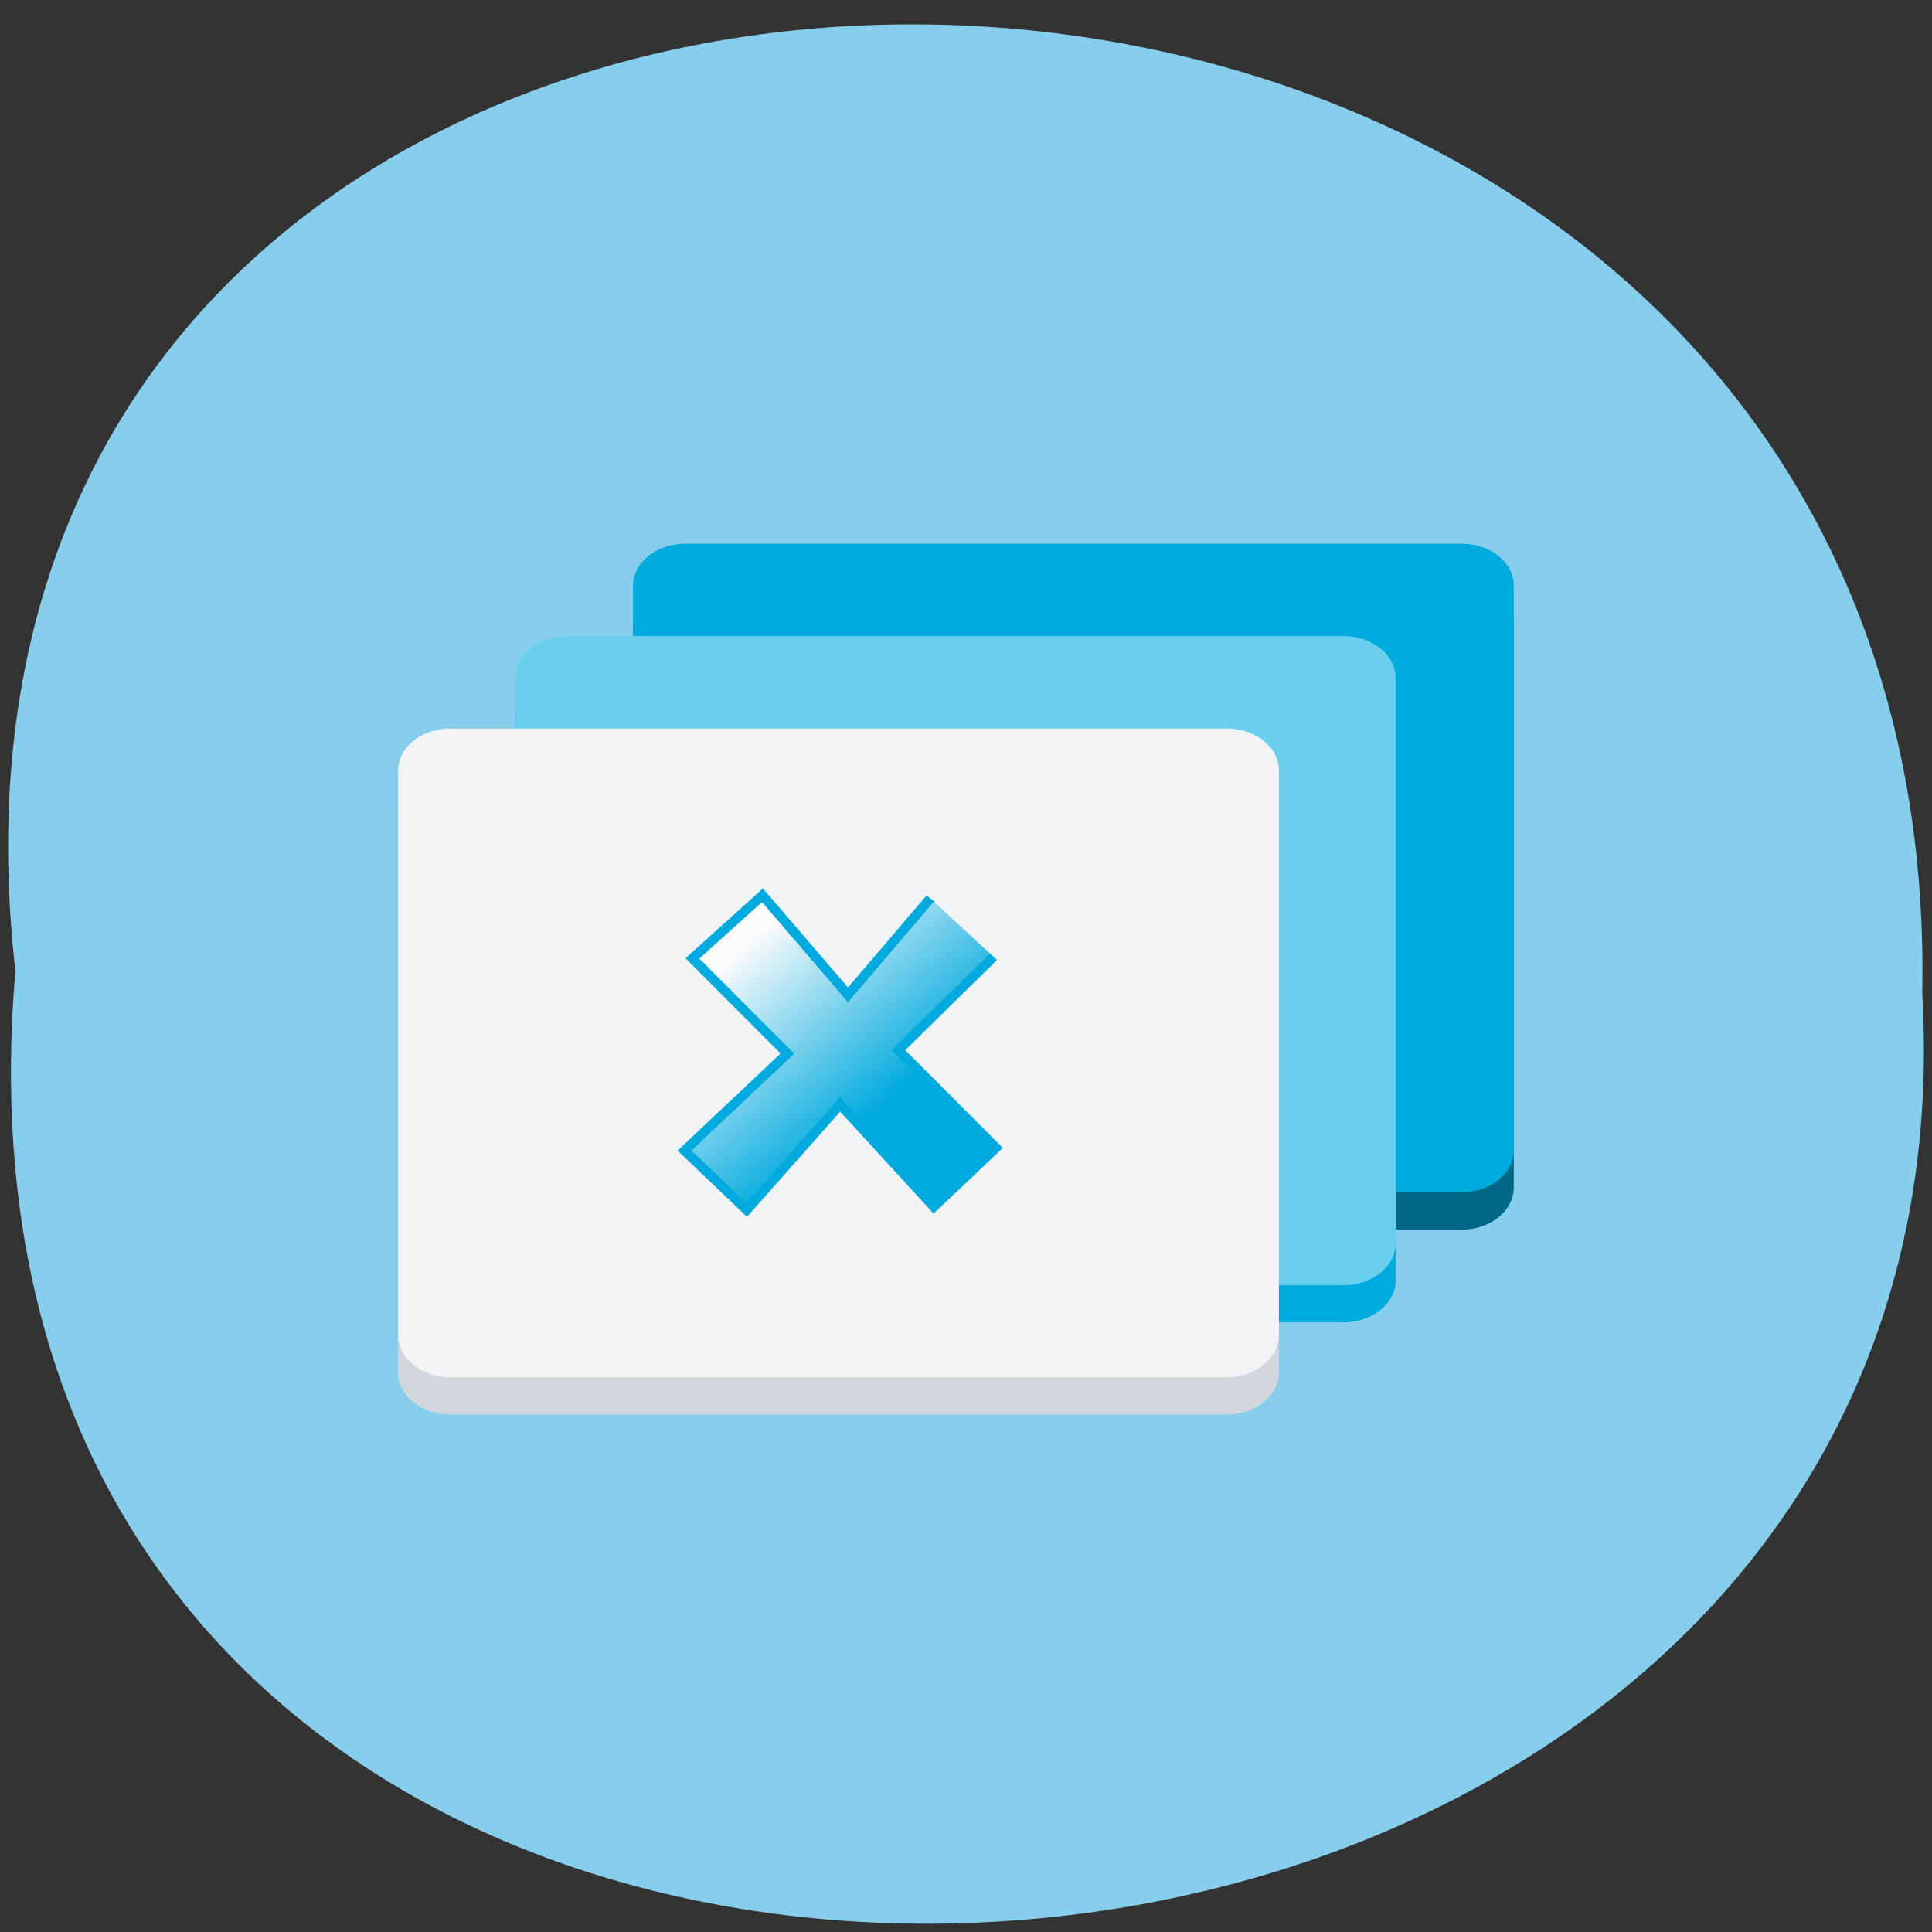<svg xmlns="http://www.w3.org/2000/svg" xmlns:xlink="http://www.w3.org/1999/xlink" viewBox="0 0 24 24"><rect x="0" y="0" width="24" height="24" fill="#333333" stroke="none"/><defs><g id="2" clip-path="url(#1)"><path d="m 8.512 7.211 h 9.645 c 0.359 0 0.648 0.238 0.648 0.527 v 7.01 c 0 0.293 -0.289 0.527 -0.648 0.527 h -9.645 c -0.359 0 -0.648 -0.234 -0.648 -0.527 v -7.01 c 0 -0.289 0.289 -0.527 0.648 -0.527" fill="#006887"/><path d="m 5.594 9.516 h 9.645 c 0.359 0 0.648 0.234 0.648 0.523 v 7.01 c 0 0.289 -0.289 0.523 -0.648 0.523 h -9.645 c -0.359 0 -0.648 -0.234 -0.648 -0.523 v -7.01 c 0 -0.289 0.289 -0.523 0.648 -0.523" fill="#d1d7dc"/><path d="m 7.05 8.363 h 9.641 c 0.359 0 0.648 0.234 0.648 0.527 v 7.01 c 0 0.289 -0.289 0.527 -0.648 0.527 h -9.641 c -0.359 0 -0.652 -0.238 -0.652 -0.527 v -7.01 c 0 -0.293 0.293 -0.527 0.652 -0.527" fill="#00aade"/><path d="m 8.512 6.754 h 9.645 c 0.359 0 0.648 0.234 0.648 0.523 v 7.01 c 0 0.289 -0.289 0.523 -0.648 0.523 h -9.645 c -0.359 0 -0.648 -0.234 -0.648 -0.523 v -7.01 c 0 -0.289 0.289 -0.523 0.648 -0.523" fill="#00aade"/><path d="m 7.05 7.902 h 9.641 c 0.359 0 0.648 0.234 0.648 0.527 v 7.01 c 0 0.293 -0.289 0.527 -0.648 0.527 h -9.641 c -0.359 0 -0.652 -0.234 -0.652 -0.527 v -7.01 c 0 -0.293 0.293 -0.527 0.652 -0.527" fill="#69cfec"/><path d="m 5.594 9.05 h 9.645 c 0.359 0 0.648 0.234 0.648 0.523 v 7.01 c 0 0.289 -0.289 0.527 -0.648 0.527 h -9.645 c -0.359 0 -0.648 -0.238 -0.648 -0.527 v -7.01 c 0 -0.289 0.289 -0.523 0.648 -0.523" fill="#f1f3f4"/><path d="m 67.6 61.66 l -9.671 10.08 l 9.929 10.55 l -6.33 6.378 l -9.543 -11.06 l -9.511 11.398 l -6.33 -6.412 l 10.475 -10.483 l -9.671 -10.279 l 7.133 -6.819 l 8.708 10.754 l 8.386 -10.415" transform="matrix(0.122 0 0 0.115 4.094 4.795)" fill="url(#0)" fill-rule="evenodd" stroke="#00aade"/></g><clipPath id="1"><path d="M 0,0 H24 V24 H0 z"/></clipPath><linearGradient id="0" gradientUnits="userSpaceOnUse" x1="41.694" y1="61.02" x2="56.747" y2="77.42"><stop stop-color="#fbfbfb"/><stop offset="1" stop-color="#00aade"/></linearGradient></defs><path d="m 0.191 12.06 c -1.801 -15.832 23.992 -15.613 23.688 0.281 c 0.848 14.781 -25.09 16.12 -23.688 -0.281" fill="#86ceeb"/><use xlink:href="#2"/></svg>